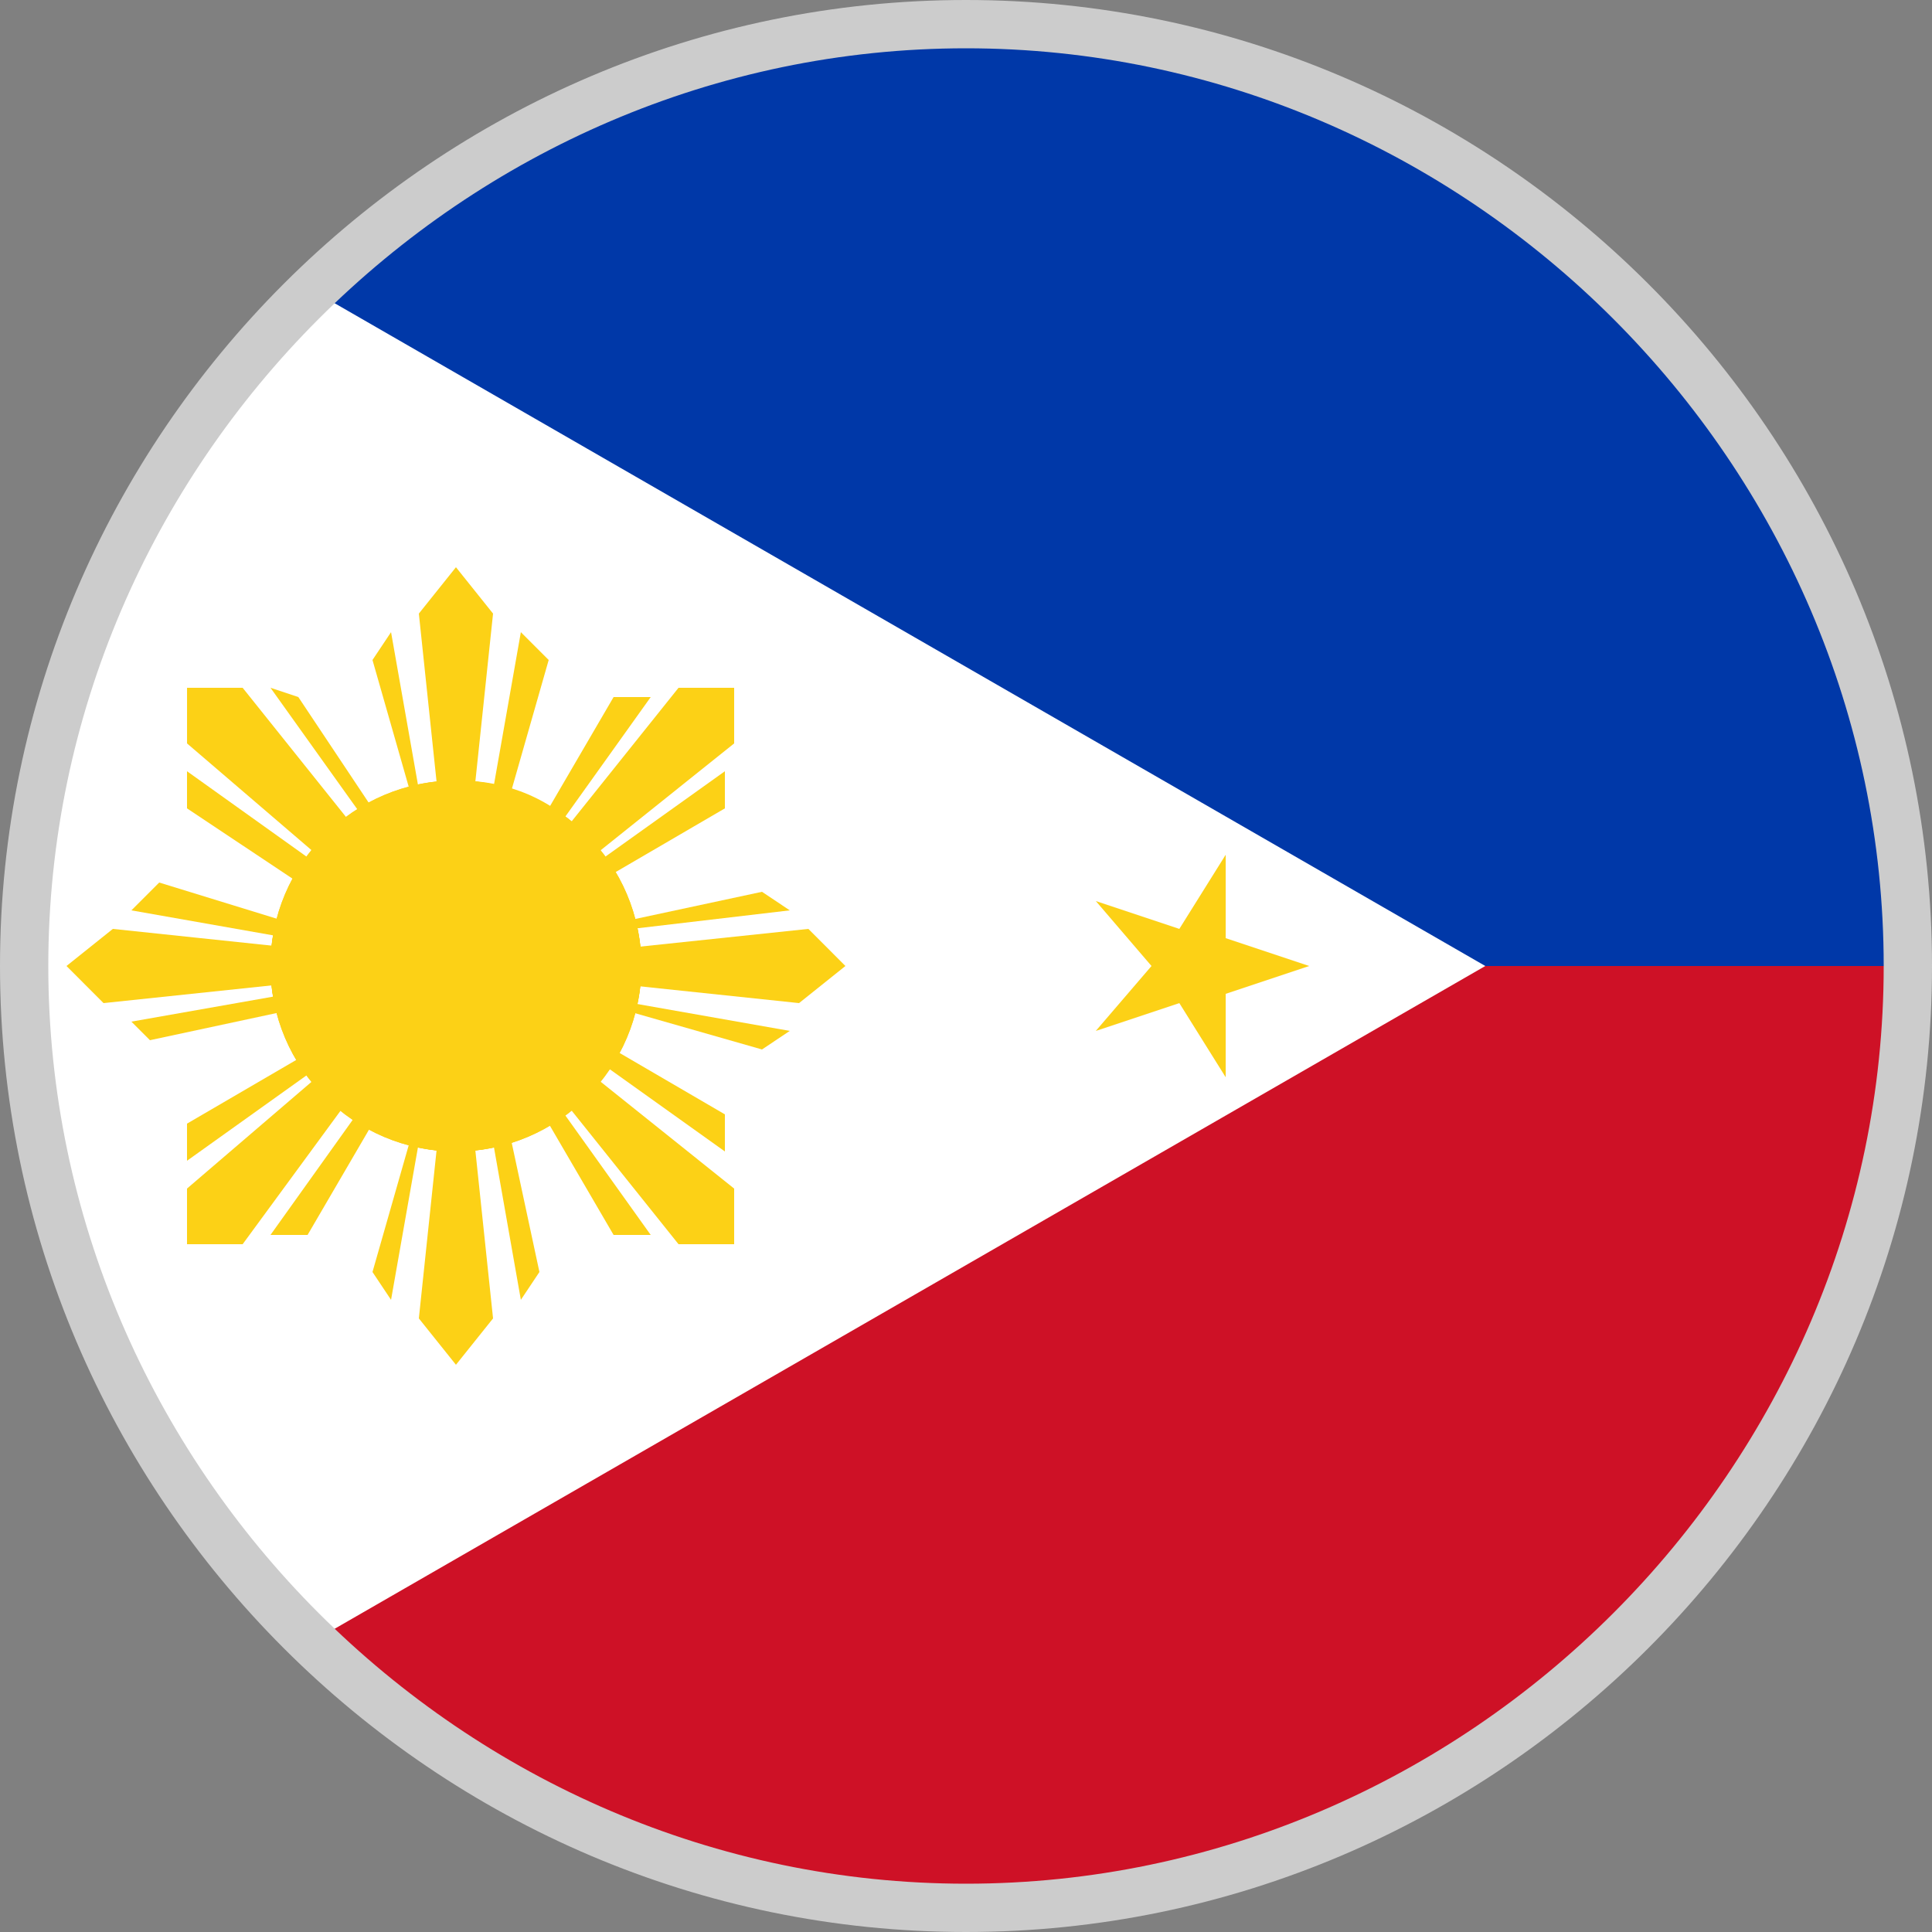 
<svg xmlns="http://www.w3.org/2000/svg" fill="none" viewBox="0 0 64 64" aria-hidden="true"><rect x="0" y="0" width="64" height="64" fill="#808080" stroke="none"/><path fill="#fff" stroke="#B6B6B6" stroke-miterlimit="10" stroke-width=".15" d="M32 62.72c16.966 0 30.72-13.754 30.72-30.72S48.966 1.28 32 1.28 1.28 15.034 1.28 32 15.034 62.72 32 62.72z"/><path fill="#0038A8" d="M62.72 32C62.72 15.104 48.896 1.28 32 1.28c-8.294 0-15.667 3.38-21.197 8.602L49.203 32H62.72z"/><path fill="#CE1126" d="M62.72 32H49.203l-38.4 22.118C16.333 59.341 23.706 62.72 32 62.72c16.896 0 30.72-13.824 30.72-30.72z"/><path fill="#FCD116" d="M13.568 26.163l-1.229-4.3.615-.922.921 5.222h-.307zm.922 0l-.615-5.837 1.229-1.536 1.229 1.536-.615 5.837H14.49zm2.457 0l1.229-4.3-.922-.922-.921 5.222h.614z"/><path fill="#FCD116" d="M21.248 32c0 3.38-2.765 6.144-6.144 6.144-3.38 0-6.144-2.765-6.144-6.144 0-3.38 2.765-6.144 6.144-6.144 3.38 0 6.144 2.765 6.144 6.144z"/><path fill="#FCD116" d="M16.947 37.837l.922 4.3-.615.922-.921-5.222h.614zm-1.229 0l.615 5.837-1.229 1.536-1.229-1.536.615-5.837h1.228zm-2.15 0l-1.229 4.3.615.922.921-5.222h-.307zM20.94 30.464l4.302-.922.921.615-5.222.614v-.307zm0 .922l5.838-.615L28.006 32l-1.536 1.229-5.836-.615v-1.228h.307zm0 2.15l4.302 1.229.921-.615-5.222-.921v.307z"/><path fill="#FCD116" d="M15.104 38.144c-3.38 0-6.144-2.765-6.144-6.144 0-3.38 2.765-6.144 6.144-6.144 3.38 0 6.144 2.765 6.144 6.144 0 3.38-2.765 6.144-6.144 6.144z"/><path fill="#FCD116" d="M9.267 33.536l-4.3.922-.615-.615 5.222-.921v.614h-.307zm0-.922l-5.837.615L2.202 32l1.536-1.229 5.836.615v1.228h-.307zm0-2.15l-3.993-1.229-.922.922 5.222.921v-.614h-.307zM9.882 29.235l-3.687-2.457v-1.23l4.301 3.073-.614.614zm.614-.921l-4.3-3.687v-1.843h1.842l3.687 4.608-1.229.922zm1.843-1.536L9.882 23.09l-.922-.307 3.072 4.3.307-.306z"/><path fill="#FCD116" d="M19.405 27.7c2.457 2.457 2.457 6.143 0 8.6-2.458 2.458-6.144 2.458-8.602 0-2.457-2.457-2.457-6.143 0-8.6 2.458-2.458 6.451-2.458 8.602 0z"/><path fill="#FCD116" d="M20.326 34.765l3.687 2.15v1.229l-4.301-3.072.614-.307zm-.614.921l4.608 3.687v1.843h-1.843l-3.687-4.608.922-.922zm-1.536 1.536l2.15 3.687h1.23l-3.073-4.301-.307.614zM18.176 26.778l2.15-3.687h1.23l-3.073 4.301-.307-.614zm.614.614l3.687-4.608h1.843v1.843l-4.608 3.687-.922-.922zm1.536 1.536l3.687-2.15v-1.23l-4.301 3.073.614.307z"/><path fill="#FCD116" d="M19.405 36.3c-2.458 2.458-6.144 2.458-8.602 0-2.457-2.457-2.457-6.143 0-8.6 2.458-2.458 6.144-2.458 8.602 0 2.457 2.457 2.457 6.143 0 8.6z"/><path fill="#FCD116" d="M12.34 37.222l-2.151 3.687H8.96l3.072-4.301.307.614zm-.922-.614l-3.38 4.608H6.195v-1.843l4.301-3.687.922.922zm-1.536-1.536l-3.687 2.15v1.23l4.301-3.073-.614-.307zM36.3 34.15L38.145 32l-1.843-2.15 2.765.921 1.536-2.457v2.764l2.764.922-2.764.922v2.764l-1.536-2.457-2.765.921z"/><path fill="#CCC" d="M32 1.6c16.64 0 30.4 13.76 30.4 30.4S48.64 62.4 32 62.4 1.6 48.64 1.6 32 15.36 1.6 32 1.6zM32 0C14.4 0 0 14.4 0 32s14.4 32 32 32 32-14.4 32-32S49.6 0 32 0z"/></svg>